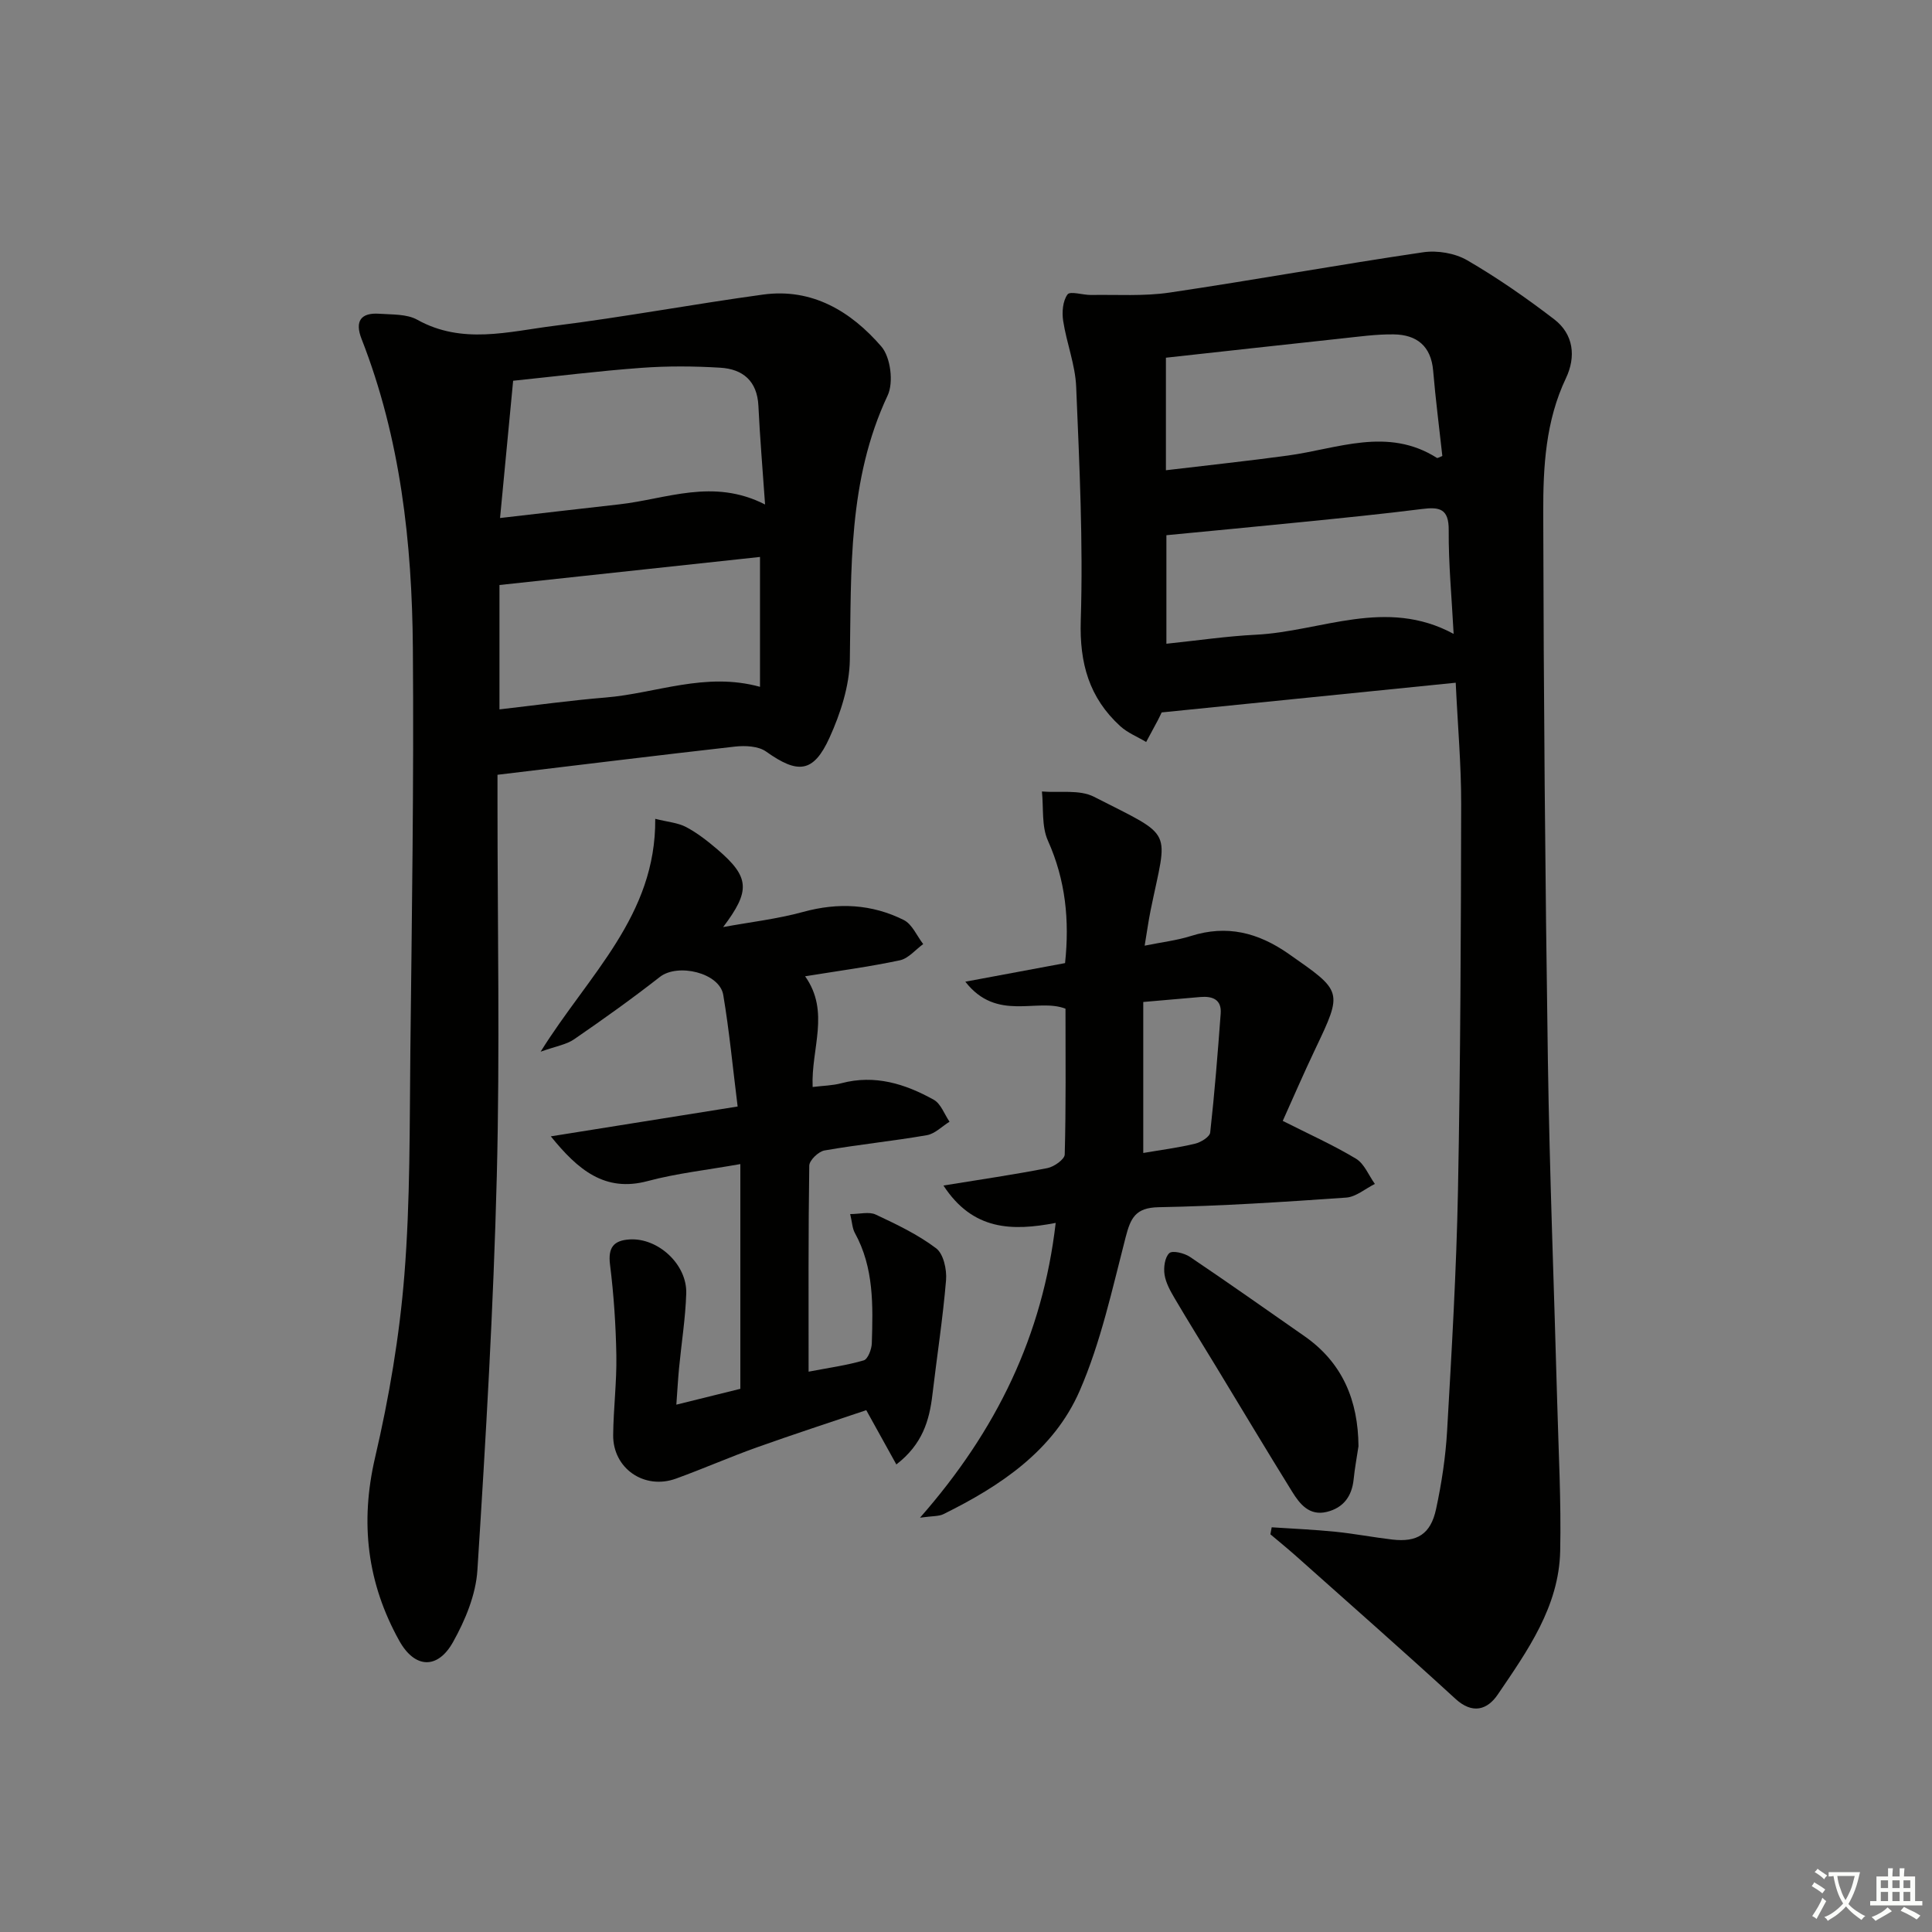 <svg enable-background="new 0 0 400 400" viewBox="0 0 400 400" xmlns="http://www.w3.org/2000/svg"><rect x="0" y="0" width="400" height="400" fill="#808080" stroke="none"/><path d="m377.9 391.2c-.2.3-.4.5-.6.8-.7-.6-1.4-1-2.2-1.5.2-.3.4-.5.5-.8.6.4 1.4.8 2.3 1.5zm-1.8 6.1c-.2-.2-.5-.4-.9-.6.4-.6.8-1.2 1.2-1.9s.7-1.3.9-1.9c.3.3.5.5.8.7-.7 1.3-1.4 2.6-2 3.7zm2.2-9c-.3.3-.5.5-.6.8-.6-.6-1.3-1.1-2-1.5.3-.3.5-.5.6-.7.6.5 1.3.9 2 1.4zm.3.2v-.9h2 4.5c-.3 1.3-.6 2.5-1 3.6s-.9 2.1-1.4 3c.4.5 1 1 1.6 1.4s1.2.8 1.9 1.1c-.3.2-.5.4-.8.8-.4-.3-1-.7-1.6-1.2s-1.2-1.1-1.6-1.6c-.5.6-1.1 1.1-1.7 1.6s-1.4.9-2.1 1.4c-.1-.3-.3-.5-.7-.8.6-.2 1.2-.5 1.9-1s1.4-1.1 2-1.8c-.5-.8-.9-1.6-1.2-2.5s-.6-2-.8-3.2c-.4.1-.7.1-1 .1zm2.5 2.7c.3 1 .7 1.7 1 2.2.3-.5.6-1.1 1-2s.6-1.9.9-3h-3.2-.4c.1.9.3 1.8.7 2.8z" fill="#fbfcfa"/><path d="m396.5 388.5v1.5 3.6h1.5v.9c-.4 0-1 0-1.7 0h-7.9c-.5 0-.9 0-1.2 0v-.9h1.3v-3.5c0-.7 0-1.2 0-1.6h2.4c0-.8 0-1.4 0-1.7h1c0 .3-.1.8-.1 1.7h1.5c0-.8 0-1.4 0-1.7h1c0 .3-.1.9-.1 1.7zm-8.2 9.2c-.2-.3-.5-.5-.8-.8.8-.3 1.4-.6 1.9-.9s1-.7 1.4-1.1c.3.3.6.5.9.8-1.6 1-2.8 1.6-3.4 2zm2.6-6.8v-1.6h-1.5v1.6zm0 2.7v-1.9h-1.5v1.9zm2.4-2.7v-1.6h-1.5v1.6zm0 2.7v-1.9h-1.5v1.9zm.2 2 .7-.8c.4.2.9.5 1.6.8s1.3.7 1.8 1c-.3.3-.5.6-.8.8-.4-.3-1.5-1-3.3-1.8zm2-4.7v-1.6h-1.4v1.6zm0 2.7v-1.9h-1.4v1.9z" fill="#fbfcfa"/><g fill="#010100"><path d="m301.39 141.35c-20.42 2.06-40.38 4.08-60.88 6.15-.13.26-.44.96-.8 1.64-.79 1.5-1.6 2.99-2.41 4.48-1.8-1.08-3.85-1.89-5.37-3.28-6.42-5.87-8.45-13-8.17-21.89.51-16.1-.28-32.26-.95-48.38-.19-4.57-1.99-9.05-2.69-13.63-.28-1.8-.09-4.13.9-5.48.55-.75 3.19.14 4.88.11 5.41-.09 10.9.29 16.21-.49 17.54-2.6 35-5.77 52.54-8.35 2.92-.43 6.56.18 9.09 1.64 6.26 3.63 12.26 7.81 18.02 12.22 4.06 3.11 4.56 7.77 2.45 12.21-4.21 8.85-4.72 18.34-4.7 27.74.08 37.79.4 75.58.96 113.37.35 23.61 1.29 47.21 1.93 70.82.28 10.3.84 20.61.62 30.9-.25 11.51-6.77 20.64-12.92 29.7-2.13 3.14-5.2 4.17-8.77.89-10.91-10-22.02-19.77-33.07-29.62-1.71-1.52-3.49-2.96-5.24-4.44.09-.48.18-.97.27-1.45 4.39.29 8.8.48 13.18.92 3.95.4 7.86 1.16 11.81 1.62 5.12.59 7.92-1.11 9.04-6.3 1.15-5.33 1.98-10.8 2.29-16.24.95-16.6 1.93-33.2 2.25-49.82.51-26.62.61-53.25.66-79.87.02-8.1-.71-16.21-1.13-25.17zm-.43-10.11c-.4-7.58-1.07-14.53-1.02-21.46.04-4.45-1.88-4.86-5.5-4.4-8.23 1.04-16.49 1.86-24.74 2.69-9.37.95-18.74 1.82-28.21 2.74v22.47c6.45-.67 12.5-1.57 18.57-1.87 13.49-.68 26.87-7.77 40.9-.17zm-59.57-33.88c8.77-1.05 17.01-1.92 25.21-3.04 10.33-1.4 20.68-6 30.89.48.16.1.58-.19 1.13-.4-.64-5.84-1.4-11.73-1.9-17.64-.43-5.13-3.41-7.47-8.17-7.53-3.63-.05-7.28.48-10.9.86-12.02 1.29-24.03 2.63-36.26 3.97z"/><path d="m103 160.41v5.51c0 25.83.51 51.66-.14 77.47-.69 27.25-2.28 54.49-4.02 81.7-.32 5.08-2.52 10.37-5.05 14.89-3.2 5.71-7.92 5.46-11.11-.25-6.65-11.94-8.18-24.43-5.02-37.98 2.89-12.39 5.05-25.08 6.06-37.76 1.23-15.4 1.07-30.93 1.24-46.4.31-27.8.74-55.6.52-83.39-.17-21.83-2.56-43.43-10.62-64.02-1.44-3.68-.17-5.5 3.72-5.22 2.64.19 5.64.03 7.81 1.24 9.3 5.18 18.88 2.45 28.27 1.27 14.48-1.81 28.85-4.5 43.31-6.48 10.19-1.4 18.24 3.5 24.51 10.76 1.91 2.21 2.56 7.44 1.3 10.12-8.26 17.56-7.52 36.15-7.83 54.77-.09 5.39-1.93 11.06-4.19 16.05-3.34 7.38-6.58 7.59-13.15 2.91-1.59-1.13-4.3-1.26-6.41-1.03-16.14 1.82-32.29 3.82-49.2 5.84zm.53-53.16c8.67-1 16.68-1.93 24.69-2.83 9.73-1.09 19.39-5.48 30.18.03-.51-7.34-1.07-13.88-1.38-20.43-.25-5.15-3.23-7.61-7.89-7.89-5.43-.33-10.92-.37-16.35.03-8.87.65-17.71 1.76-26.54 2.67-.9 9.41-1.76 18.43-2.71 28.42zm-.12 13.87v25.75c7.61-.87 14.79-1.87 22.01-2.46 10.42-.86 20.56-5.34 31.93-2.21 0-9.1 0-17.86 0-26.89-18.08 1.95-36 3.88-53.94 5.81z"/><path d="m111.93 217.74c9.96-15.99 23.9-28.13 23.73-48.21 2.57.65 4.68.8 6.39 1.7 2.33 1.23 4.46 2.91 6.48 4.63 6.72 5.75 6.87 8.55 1.19 16.08 5.53-1.02 11.17-1.66 16.57-3.14 7.26-1.99 14.21-1.63 20.83 1.68 1.74.87 2.7 3.28 4.02 4.98-1.6 1.16-3.06 2.98-4.83 3.36-6.31 1.34-12.72 2.19-19.62 3.31 5.23 7.37 1.2 15 1.56 22.92 2.16-.27 4.12-.29 5.95-.78 6.93-1.84 13.21.13 19.12 3.42 1.48.82 2.2 3 3.27 4.55-1.56.96-3.02 2.5-4.7 2.79-7.03 1.22-14.16 1.93-21.19 3.16-1.24.22-3.13 2.03-3.15 3.14-.21 13.97-.14 27.95-.14 42.66 4.15-.8 7.87-1.3 11.42-2.34.85-.25 1.63-2.29 1.67-3.53.24-7.81.46-15.65-3.51-22.85-.53-.96-.56-2.19-.97-3.91 1.99 0 3.91-.54 5.28.1 4.33 2.03 8.74 4.13 12.52 6.99 1.52 1.15 2.23 4.4 2.05 6.59-.66 7.92-1.89 15.79-2.82 23.69-.63 5.37-2.06 10.29-7.47 14.47-2.09-3.77-3.94-7.12-6.23-11.24-7.14 2.42-14.94 4.95-22.67 7.71-5.62 2.01-11.1 4.42-16.72 6.46-6.58 2.39-13.09-2.12-13.01-9.04.06-5.48.75-10.96.66-16.43-.11-6.28-.53-12.59-1.31-18.82-.45-3.57.76-5.03 4.06-5.23 5.87-.36 11.9 5.15 11.72 11.17-.16 5.14-.99 10.25-1.48 15.38-.22 2.25-.34 4.51-.57 7.66 5-1.24 9.25-2.29 13.25-3.28 0-15.59 0-30.82 0-46.53-6.92 1.23-13.18 1.91-19.2 3.52-8.86 2.37-14.43-2.34-20.04-9.26 12.58-2.01 25.15-4.02 38.68-6.18-1.01-8.06-1.72-15.63-2.98-23.11-.77-4.58-9.42-6.62-13.13-3.71-5.75 4.5-11.71 8.75-17.73 12.89-1.57 1.1-3.69 1.42-6.95 2.58z"/><path d="m218.57 253.19c-8.98 1.72-17.14 1.62-23.24-7.74 7.69-1.25 14.64-2.26 21.53-3.61 1.38-.27 3.55-1.81 3.58-2.81.27-9.94.16-19.88.16-30.19-5.85-2.3-14.2 2.81-20.74-5.59 7.52-1.4 13.98-2.61 20.65-3.85.94-8.83.12-17.17-3.55-25.35-1.34-2.98-.88-6.76-1.24-10.18 3.62.3 7.77-.44 10.77 1.09 16.86 8.61 15.24 6.29 11.73 23.52-.45 2.23-.76 4.49-1.23 7.31 3.57-.73 6.66-1.08 9.57-2 7.45-2.36 13.9-.73 20.22 3.68 11.2 7.83 11.28 7.65 5.49 19.81-2.41 5.07-4.64 10.23-6.69 14.79 5.42 2.74 10.47 5 15.17 7.83 1.72 1.04 2.62 3.44 3.9 5.22-1.97.98-3.9 2.68-5.93 2.83-12.93.9-25.87 1.75-38.83 1.99-4.84.09-5.81 2.26-6.85 6.26-2.77 10.7-5.12 21.68-9.5 31.74-5.38 12.36-16.4 19.72-28.24 25.56-.94.46-2.16.35-4.82.72 15.87-18.07 25.39-37.72 28.09-61.03zm18.13-45.74v31.26c3.62-.62 7.22-1.08 10.73-1.92 1.2-.29 3.03-1.41 3.13-2.32.91-8.19 1.56-16.4 2.17-24.62.22-2.93-1.7-3.64-4.2-3.43-3.61.31-7.22.63-11.83 1.03z"/><path d="m281.26 299.42c-.34 2.28-.77 4.55-1 6.84-.36 3.53-2.12 5.92-5.56 6.76-3.6.88-5.58-1.6-7.17-4.17-5.33-8.6-10.52-17.28-15.77-25.93-2.84-4.68-5.74-9.32-8.51-14.03-.91-1.55-1.87-3.24-2.14-4.97-.23-1.47.04-3.6.98-4.47.66-.61 3.11-.01 4.27.77 7.98 5.37 15.84 10.93 23.73 16.43 7.91 5.53 11.09 13.33 11.17 22.77z"/></g></svg>